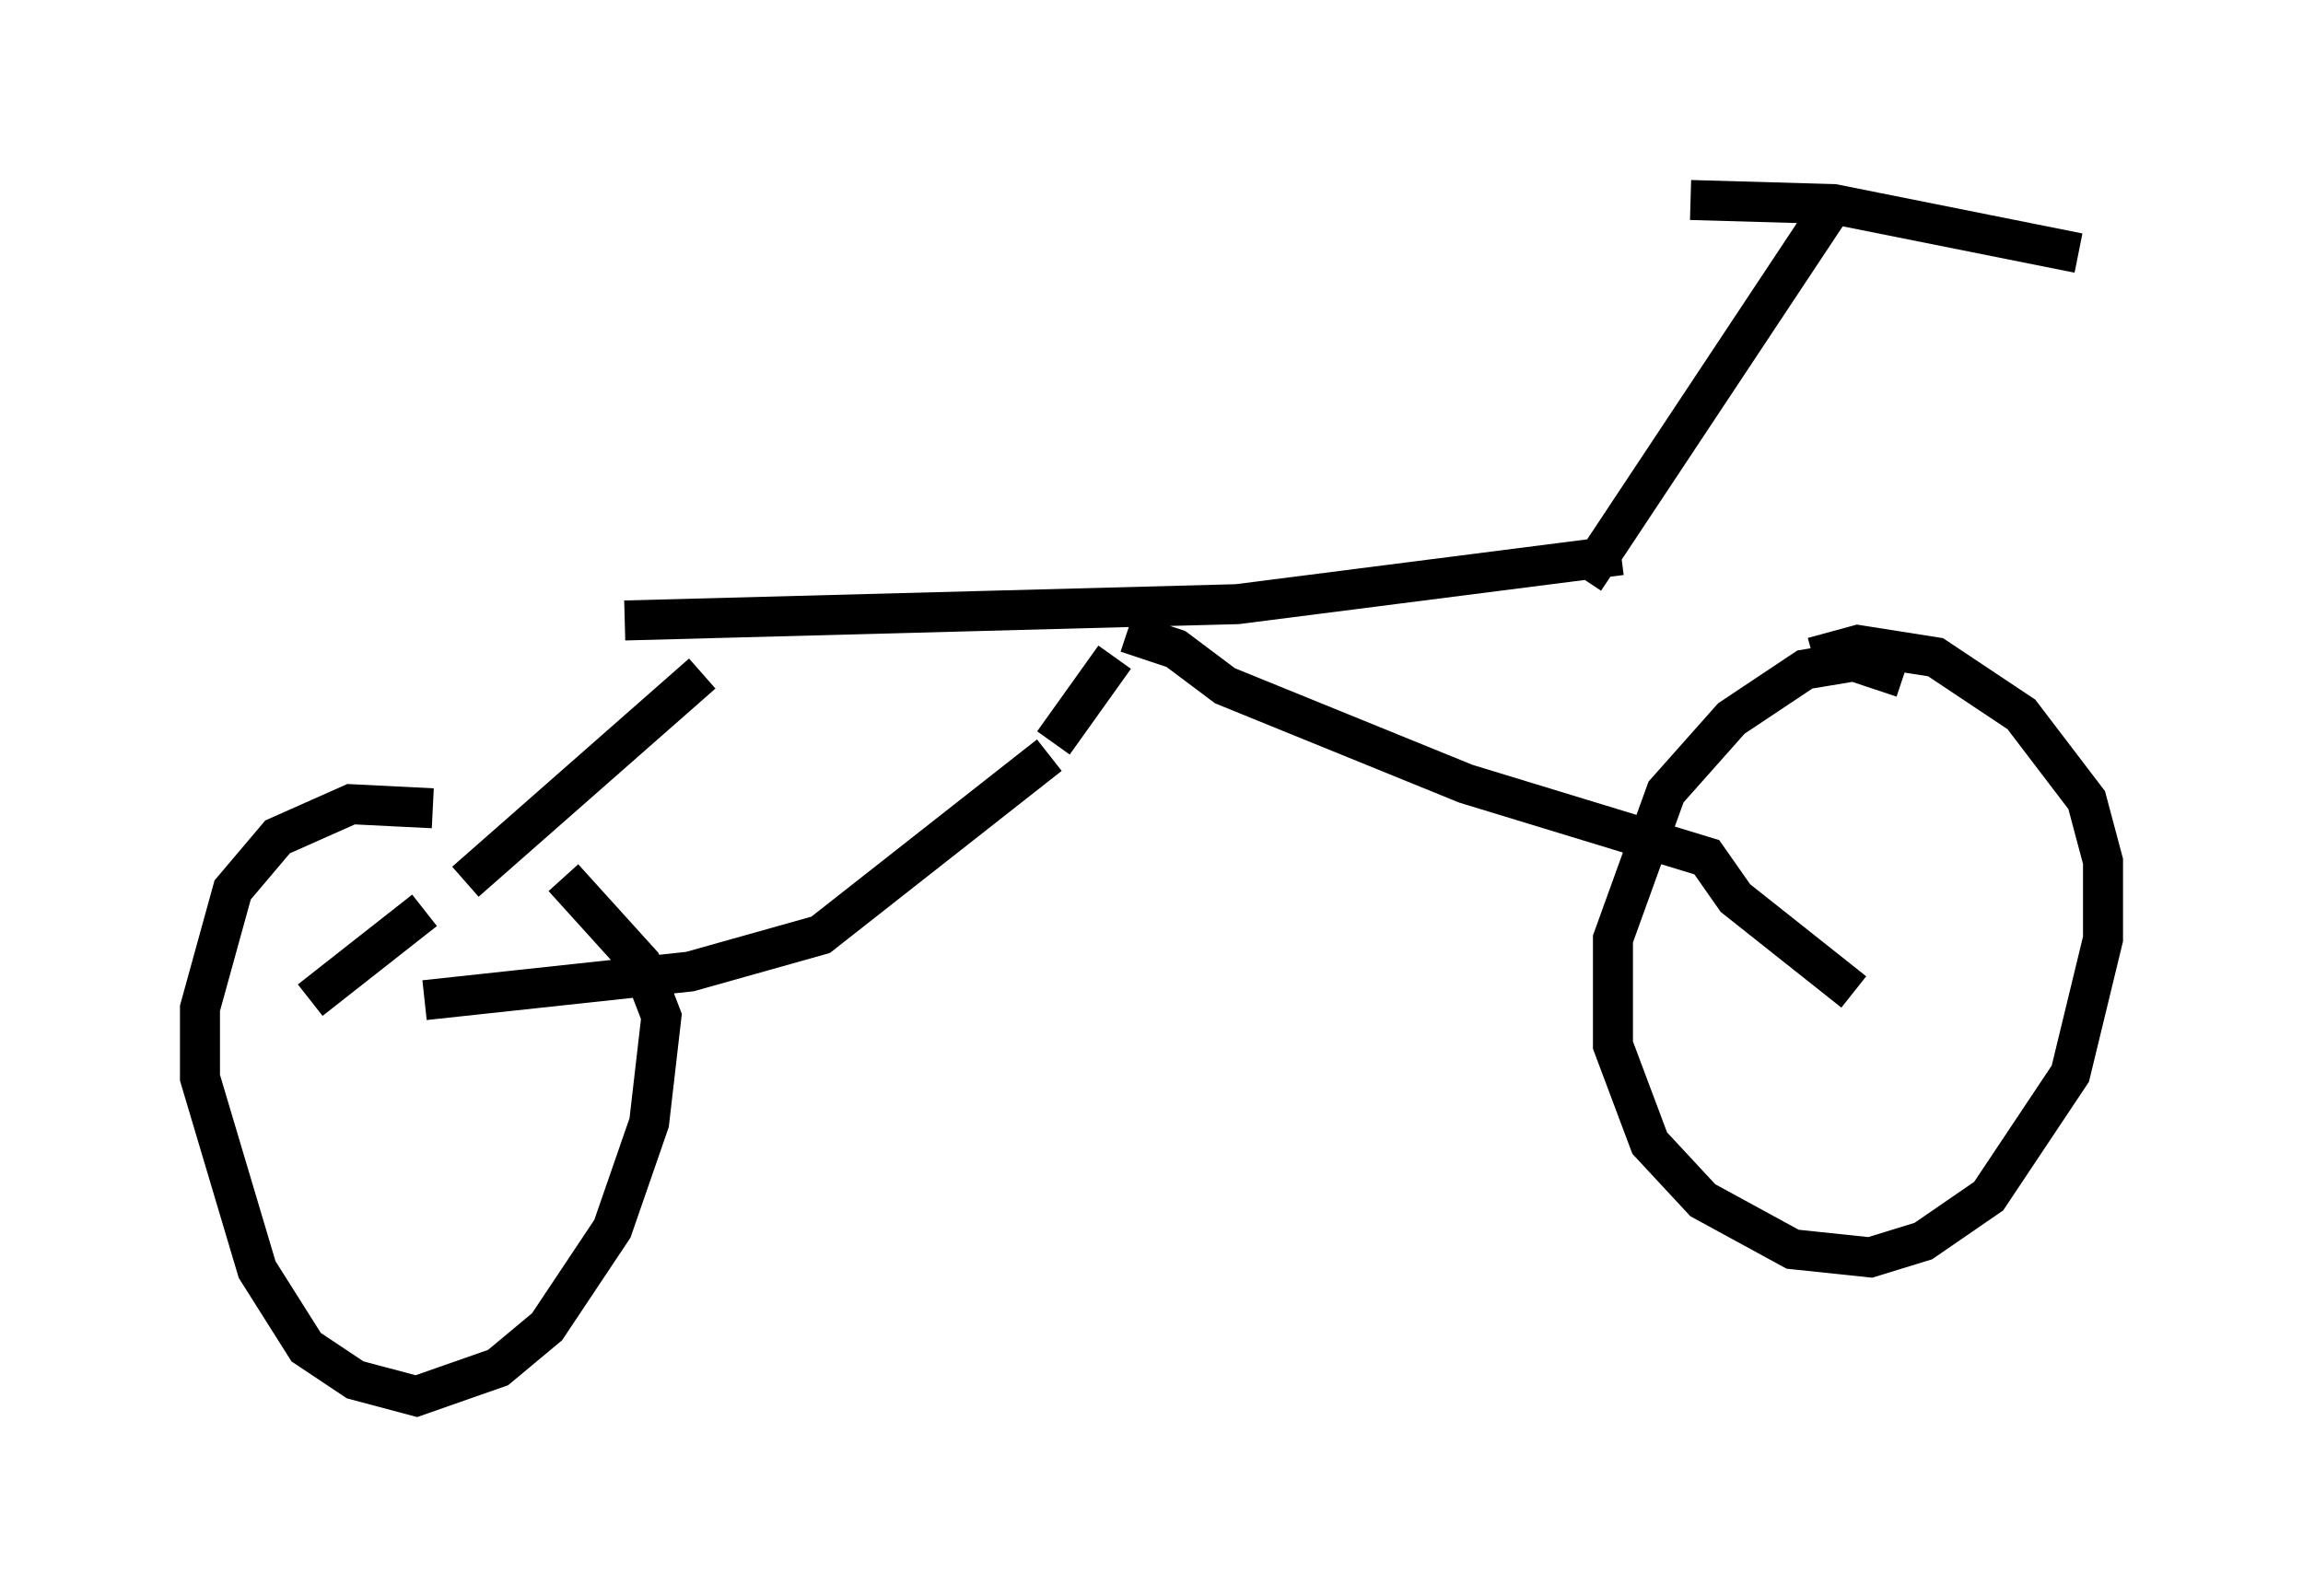 <?xml version="1.0" encoding="utf-8" ?>
<svg baseProfile="full" height="39.911" version="1.1" width="57.571" xmlns="http://www.w3.org/2000/svg" xmlns:ev="http://www.w3.org/2001/xml-events" xmlns:xlink="http://www.w3.org/1999/xlink"><defs /><rect fill="white" height="39.911" width="57.571" x="0" y="0" /><path d="M7.45, 16.842 m8.167, -1.327 l15.313, -0.408 9.596, -1.225 m-0.919, 0.613 l6.227, -9.392 m-3.573, -0.102 l3.573, 0.102 6.125, 1.225 m-11.638, 8.065 l0.0, 0.0 m7.248, 2.552 l-1.225, -0.408 -1.225, 0.204 l-1.838, 1.225 -1.633, 1.838 l-1.327, 3.675 0.0, 2.654 l0.919, 2.45 1.327, 1.429 l2.246, 1.225 1.94, 0.204 l1.327, -0.408 1.633, -1.123 l2.042, -3.063 0.817, -3.369 l0.0, -1.94 -0.408, -1.531 l-1.633, -2.144 -2.144, -1.429 l-1.94, -0.306 -1.123, 0.306 m-34.505, 3.777 l-2.042, -0.102 -1.838, 0.817 l-1.123, 1.327 -0.817, 2.96 l0.0, 1.735 1.429, 4.798 l1.225, 1.94 1.225, 0.817 l1.531, 0.408 2.042, -0.715 l1.225, -1.021 1.633, -2.45 l0.919, -2.654 0.306, -2.654 l-0.51, -1.327 -1.94, -2.144 m-6.329, 3.063 l2.858, -2.246 m1.021, -0.715 l5.921, -5.206 m-6.942, 8.167 l6.635, -0.715 3.267, -0.919 l5.717, -4.492 m0.102, -0.306 l1.531, -2.144 m0.306, -0.613 l1.225, 0.408 1.225, 0.919 l6.023, 2.45 6.023, 1.838 l0.715, 1.021 2.96, 2.348 " fill="none" stroke="black" stroke-width="1" /></svg>
